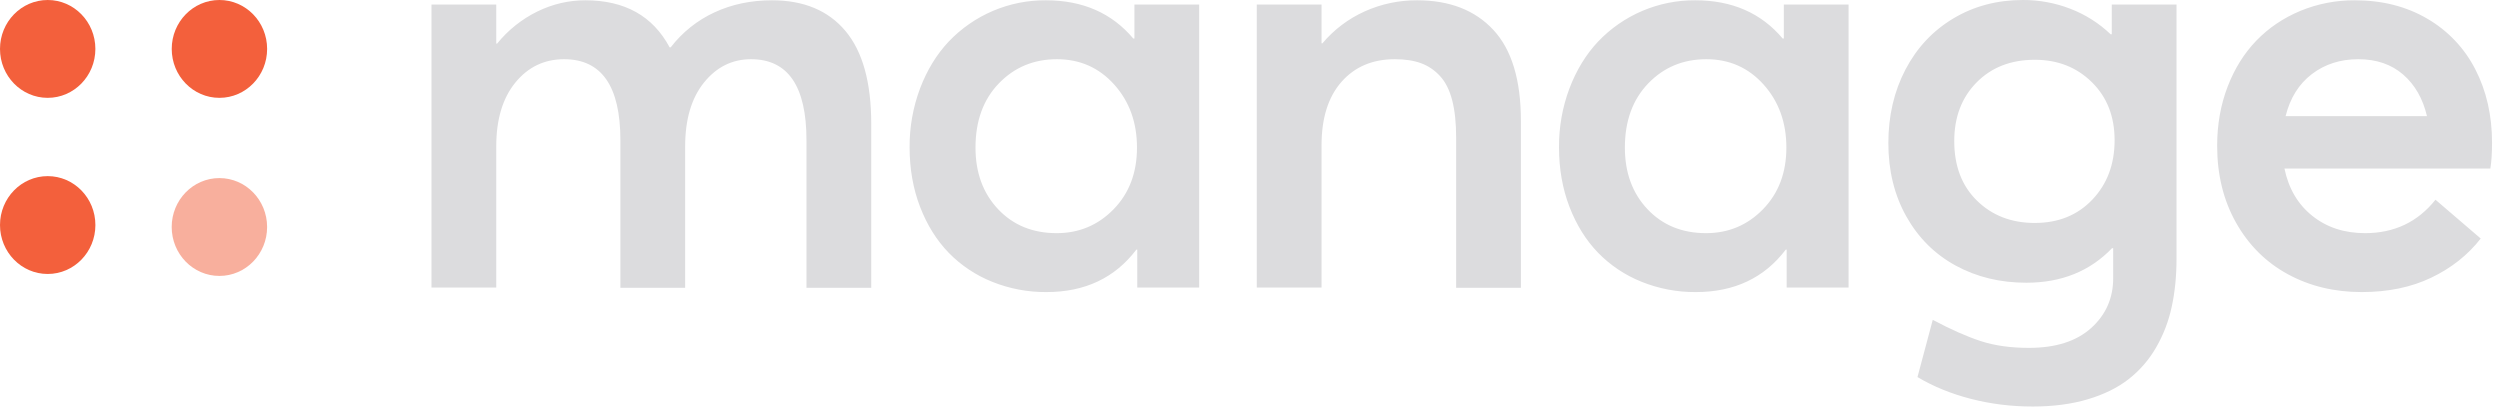 <svg width="146" height="24" viewBox="0 0 146 24" fill="none" xmlns="http://www.w3.org/2000/svg">
<g clip-path="url(#clip0_225_2)">
<path d="M40.013 16.809V8.553C40.013 6.976 40.379 5.733 41.111 4.823C41.844 3.913 42.761 3.458 43.861 3.458C46.019 3.458 47.098 5.035 47.098 8.189V16.809H50.88V7.229C50.88 4.814 50.38 3.009 49.377 1.812C48.375 0.615 46.944 0.017 45.083 0.017C43.861 0.017 42.743 0.251 41.731 0.72C40.725 1.183 39.846 1.885 39.171 2.763H39.105C38.125 0.932 36.485 0.017 34.183 0.017C33.214 0.017 32.281 0.234 31.384 0.67C30.473 1.117 29.669 1.758 29.031 2.548H28.981V0.265H25.199V16.792H28.981V8.553C28.981 6.976 29.353 5.733 30.096 4.823C30.839 3.913 31.789 3.458 32.945 3.458C35.135 3.458 36.231 5.035 36.231 8.189V16.809H40.013V16.809ZM61.114 17.057C63.36 17.057 65.111 16.23 66.366 14.575H66.416V16.792H70.032V0.265H66.25V2.25H66.184C64.929 0.761 63.229 0.017 61.081 0.017C60.019 0.009 58.967 0.22 57.99 0.635C57.013 1.051 56.132 1.662 55.4 2.432C54.695 3.182 54.14 4.092 53.732 5.162C53.32 6.262 53.112 7.428 53.121 8.602C53.121 9.86 53.324 11.018 53.731 12.077C54.139 13.136 54.695 14.029 55.4 14.757C56.117 15.493 56.981 16.071 57.935 16.453C58.946 16.86 60.026 17.066 61.115 17.057H61.114ZM61.709 13.616C60.31 13.616 59.171 13.15 58.29 12.218C57.41 11.286 56.969 10.086 56.969 8.619C56.969 7.064 57.423 5.815 58.331 4.872C59.24 3.929 60.371 3.458 61.725 3.458C63.068 3.458 64.183 3.951 65.07 4.938C65.956 5.926 66.4 7.153 66.4 8.619C66.4 10.086 65.945 11.286 65.037 12.218C64.128 13.15 63.019 13.616 61.709 13.616V13.616ZM88.821 16.809V7.064C88.821 4.671 88.285 2.898 87.211 1.745C86.139 0.593 84.654 0.017 82.761 0.017C81.708 0.011 80.666 0.231 79.705 0.662C78.749 1.091 77.903 1.73 77.228 2.532H77.178V0.264H73.396V16.791H77.178V8.487C77.178 6.899 77.566 5.664 78.342 4.781C79.119 3.899 80.156 3.458 81.455 3.458C82.05 3.458 82.559 3.535 82.983 3.689C83.407 3.844 83.779 4.095 84.098 4.442C84.418 4.79 84.654 5.261 84.808 5.857C84.962 6.452 85.039 7.18 85.039 8.04V16.809H88.821V16.809ZM99.039 17.057C101.285 17.057 103.035 16.23 104.291 14.575H104.341V16.792H107.957V0.265H104.175V2.25H104.109C102.854 0.761 101.153 0.017 99.006 0.017C97.944 0.009 96.892 0.22 95.915 0.635C94.937 1.051 94.056 1.662 93.324 2.432C92.62 3.182 92.064 4.092 91.656 5.162C91.244 6.262 91.037 7.428 91.046 8.602C91.046 9.86 91.249 11.018 91.656 12.077C92.064 13.136 92.62 14.029 93.324 14.757C94.042 15.494 94.906 16.071 95.86 16.453C96.87 16.86 97.95 17.066 99.039 17.057V17.057ZM99.633 13.616C98.235 13.616 97.095 13.15 96.215 12.218C95.334 11.286 94.893 10.086 94.893 8.619C94.893 7.064 95.348 5.815 96.256 4.872C97.164 3.929 98.296 3.458 99.65 3.458C100.993 3.458 102.108 3.951 102.994 4.938C103.88 5.926 104.324 7.153 104.324 8.619C104.324 10.086 103.869 11.286 102.961 12.218C102.053 13.15 100.943 13.616 99.633 13.616V13.616ZM118.703 23.741C119.903 23.741 120.977 23.601 121.923 23.319C122.87 23.038 123.666 22.646 124.31 22.144C124.958 21.638 125.502 21.012 125.912 20.3C126.341 19.559 126.65 18.755 126.828 17.917C127.016 17.057 127.109 16.114 127.109 15.088V0.265H123.327V2.002H123.261C122.584 1.354 121.784 0.848 120.908 0.512C120.026 0.171 119.087 -0.003 118.141 2.86254e-05C116.633 2.86254e-05 115.279 0.358 114.079 1.075C112.879 1.792 111.945 2.788 111.279 4.062C110.613 5.335 110.28 6.767 110.28 8.355C110.28 9.965 110.63 11.393 111.329 12.64C112.028 13.886 112.989 14.843 114.211 15.51C115.433 16.177 116.809 16.511 118.34 16.511C120.387 16.511 122.056 15.838 123.344 14.493H123.41V16.246C123.41 17.416 122.98 18.386 122.122 19.158C121.262 19.93 120.052 20.316 118.488 20.316C117.42 20.316 116.482 20.184 115.672 19.919C114.863 19.654 113.93 19.241 112.873 18.679L111.981 22.02C112.906 22.572 113.947 22.996 115.103 23.294C116.259 23.592 117.459 23.741 118.703 23.741V23.741ZM118.835 13.021C117.47 13.021 116.344 12.587 115.458 11.721C114.571 10.856 114.128 9.695 114.128 8.239C114.128 6.839 114.563 5.697 115.433 4.814C116.303 3.932 117.437 3.491 118.835 3.491C120.167 3.491 121.277 3.926 122.163 4.798C123.049 5.669 123.493 6.8 123.493 8.189C123.493 9.59 123.06 10.745 122.196 11.655C121.332 12.565 120.211 13.02 118.835 13.02V13.021ZM137.921 17.057C139.463 17.057 140.82 16.776 141.992 16.213C143.165 15.651 144.125 14.89 144.874 13.93L142.232 11.664C141.197 12.965 139.826 13.616 138.119 13.616C136.909 13.616 135.882 13.279 135.039 12.606C134.197 11.934 133.655 11.013 133.412 9.844H145.436C145.502 9.447 145.535 8.944 145.535 8.338C145.535 6.739 145.21 5.311 144.56 4.053C143.93 2.816 142.955 1.788 141.753 1.092C140.531 0.375 139.121 0.017 137.525 0.017C136.432 0.009 135.348 0.22 134.337 0.637C133.347 1.051 132.493 1.627 131.777 2.366C131.062 3.105 130.5 4.004 130.093 5.062C129.686 6.122 129.482 7.274 129.482 8.52C129.482 10.208 129.851 11.705 130.588 13.012C131.326 14.319 132.334 15.32 133.611 16.015C134.888 16.71 136.325 17.057 137.921 17.057ZM141.736 6.783H133.479C133.743 5.724 134.255 4.905 135.014 4.326C135.774 3.747 136.677 3.458 137.723 3.458C138.78 3.458 139.653 3.756 140.341 4.351C141.029 4.947 141.494 5.757 141.736 6.783Z" fill="#DCDCDE"/>
<path fill-rule="evenodd" clip-rule="evenodd" d="M2.786 10.286C4.324 10.286 5.571 11.565 5.571 13.143C5.571 14.72 4.324 16 2.786 16C1.247 16 0 14.72 0 13.143C0 11.565 1.247 10.286 2.786 10.286V10.286ZM2.786 0C4.324 0 5.57 1.28 5.57 2.857C5.57 4.435 4.323 5.714 2.785 5.714C1.247 5.714 0 4.435 0 2.857C0 1.28 1.247 0 2.786 0ZM12.814 0C14.353 0 15.6 1.28 15.6 2.857C15.6 4.435 14.353 5.714 12.814 5.714C11.276 5.714 10.029 4.435 10.029 2.857C10.029 1.28 11.276 0 12.814 0Z" fill="#F3603C"/>
<path opacity="0.5" d="M12.813 16.114C14.352 16.114 15.599 14.835 15.599 13.257C15.599 11.679 14.352 10.4 12.813 10.4C11.275 10.4 10.027 11.679 10.027 13.257C10.027 14.835 11.275 16.114 12.813 16.114Z" fill="#F3603C"/>
</g>
<defs>
<clipPath id="clip0_225_2">
<rect width="146" height="24" fill="white"/>
</clipPath>
</defs>
</svg>
